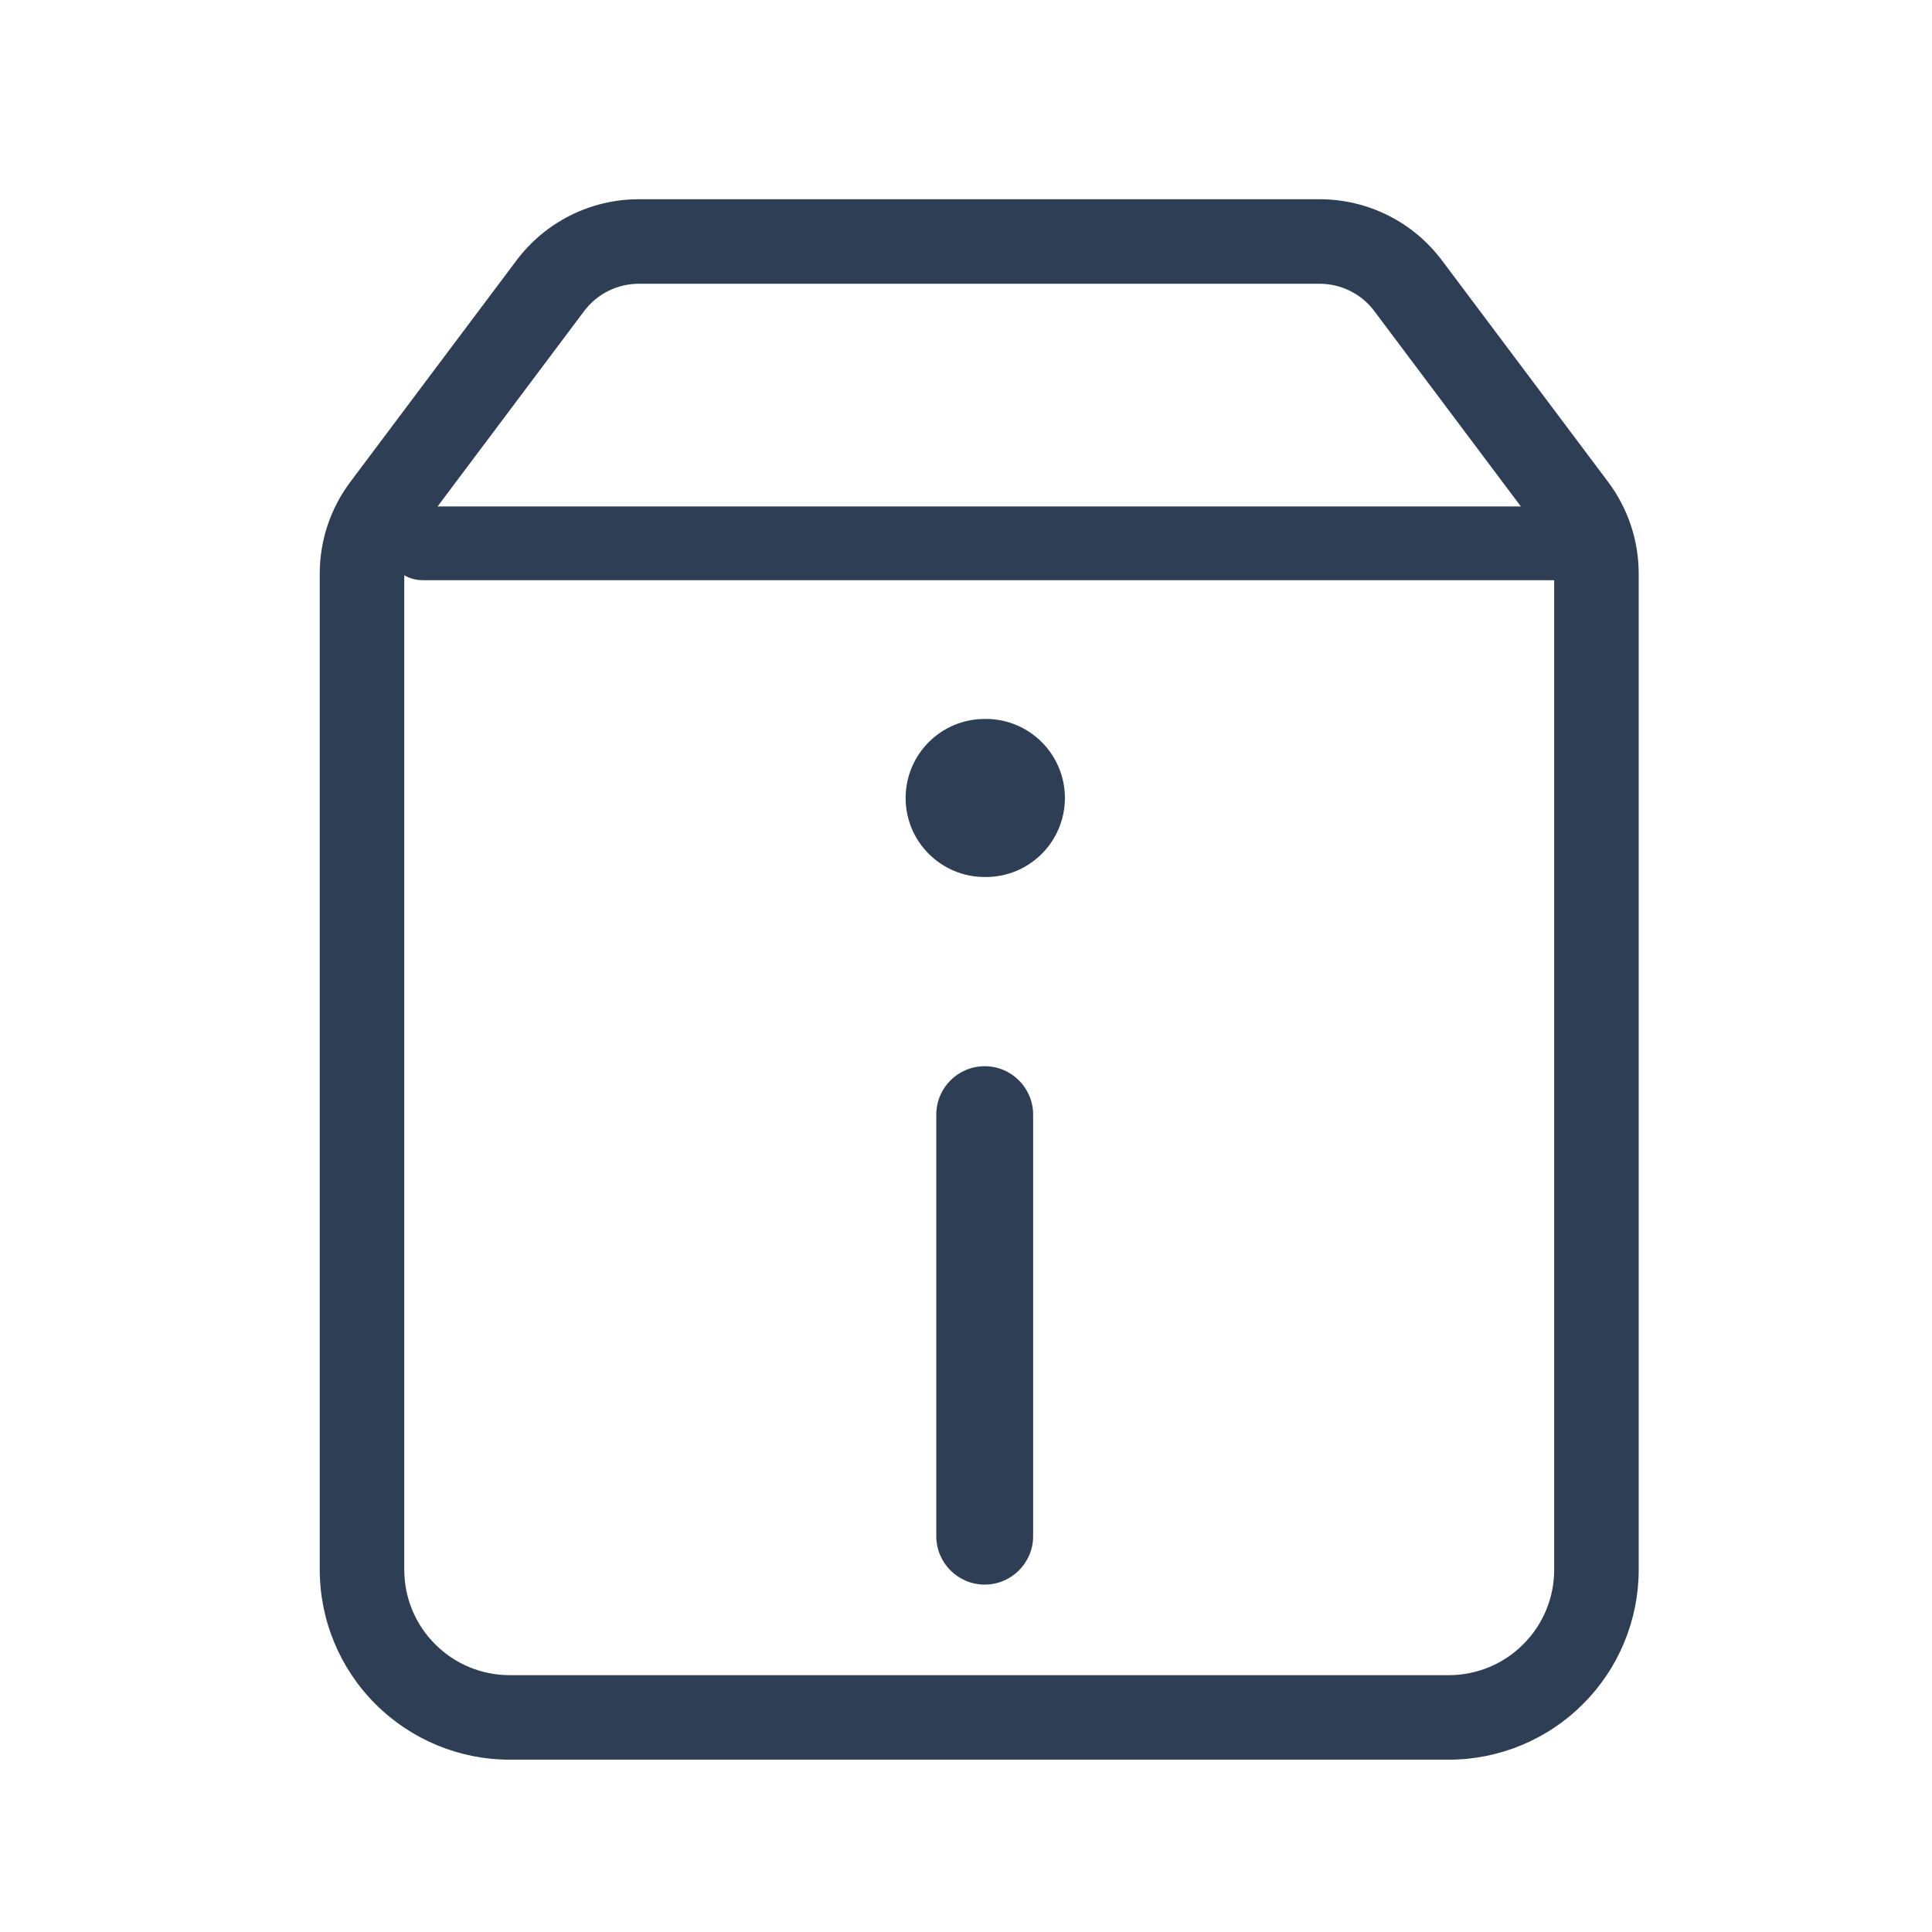 <svg width="16" height="16" viewBox="0 0 16 16" fill="none" xmlns="http://www.w3.org/2000/svg">
<path fill-rule="evenodd" clip-rule="evenodd" d="M4.277 2.157C4.516 1.838 4.891 1.65 5.29 1.65H10.929C11.328 1.65 11.703 1.838 11.942 2.157L13.317 3.99C13.482 4.21 13.571 4.476 13.571 4.75V13C13.571 13.417 13.405 13.817 13.11 14.112C12.815 14.407 12.415 14.573 11.998 14.573H4.221C3.804 14.573 3.404 14.407 3.109 14.112C2.814 13.817 2.648 13.417 2.648 13V4.75C2.648 4.476 2.737 4.21 2.902 3.99L4.277 2.157ZM5.29 2.35C5.112 2.35 4.944 2.434 4.837 2.577L3.462 4.41C3.388 4.508 3.348 4.628 3.348 4.75V13C3.348 13.232 3.44 13.454 3.604 13.617C3.767 13.781 3.989 13.873 4.221 13.873H11.998C12.23 13.873 12.452 13.781 12.615 13.617C12.779 13.454 12.871 13.232 12.871 13V4.75C12.871 4.628 12.831 4.508 12.757 4.41L11.382 2.577C11.275 2.434 11.107 2.35 10.929 2.35H5.29Z" fill="#2E3F55"/>
<path fill-rule="evenodd" clip-rule="evenodd" d="M3.195 4.5C3.195 4.331 3.332 4.194 3.501 4.194H13.001C13.17 4.194 13.306 4.331 13.306 4.5C13.306 4.669 13.17 4.805 13.001 4.805H3.501C3.332 4.805 3.195 4.669 3.195 4.5Z" fill="#2E3F55"/>
<path fill-rule="evenodd" clip-rule="evenodd" d="M8.155 5.954C7.793 5.954 7.5 6.247 7.5 6.609C7.5 6.97 7.793 7.263 8.155 7.263H8.165C8.526 7.263 8.819 6.97 8.819 6.609C8.819 6.247 8.526 5.954 8.165 5.954H8.155ZM8.556 9.231C8.556 9.009 8.376 8.83 8.155 8.83C7.933 8.83 7.754 9.009 7.754 9.231V12.722C7.754 12.943 7.933 13.123 8.155 13.123C8.376 13.123 8.556 12.943 8.556 12.722V9.231Z" fill="#2E3F55"/>
</svg>

